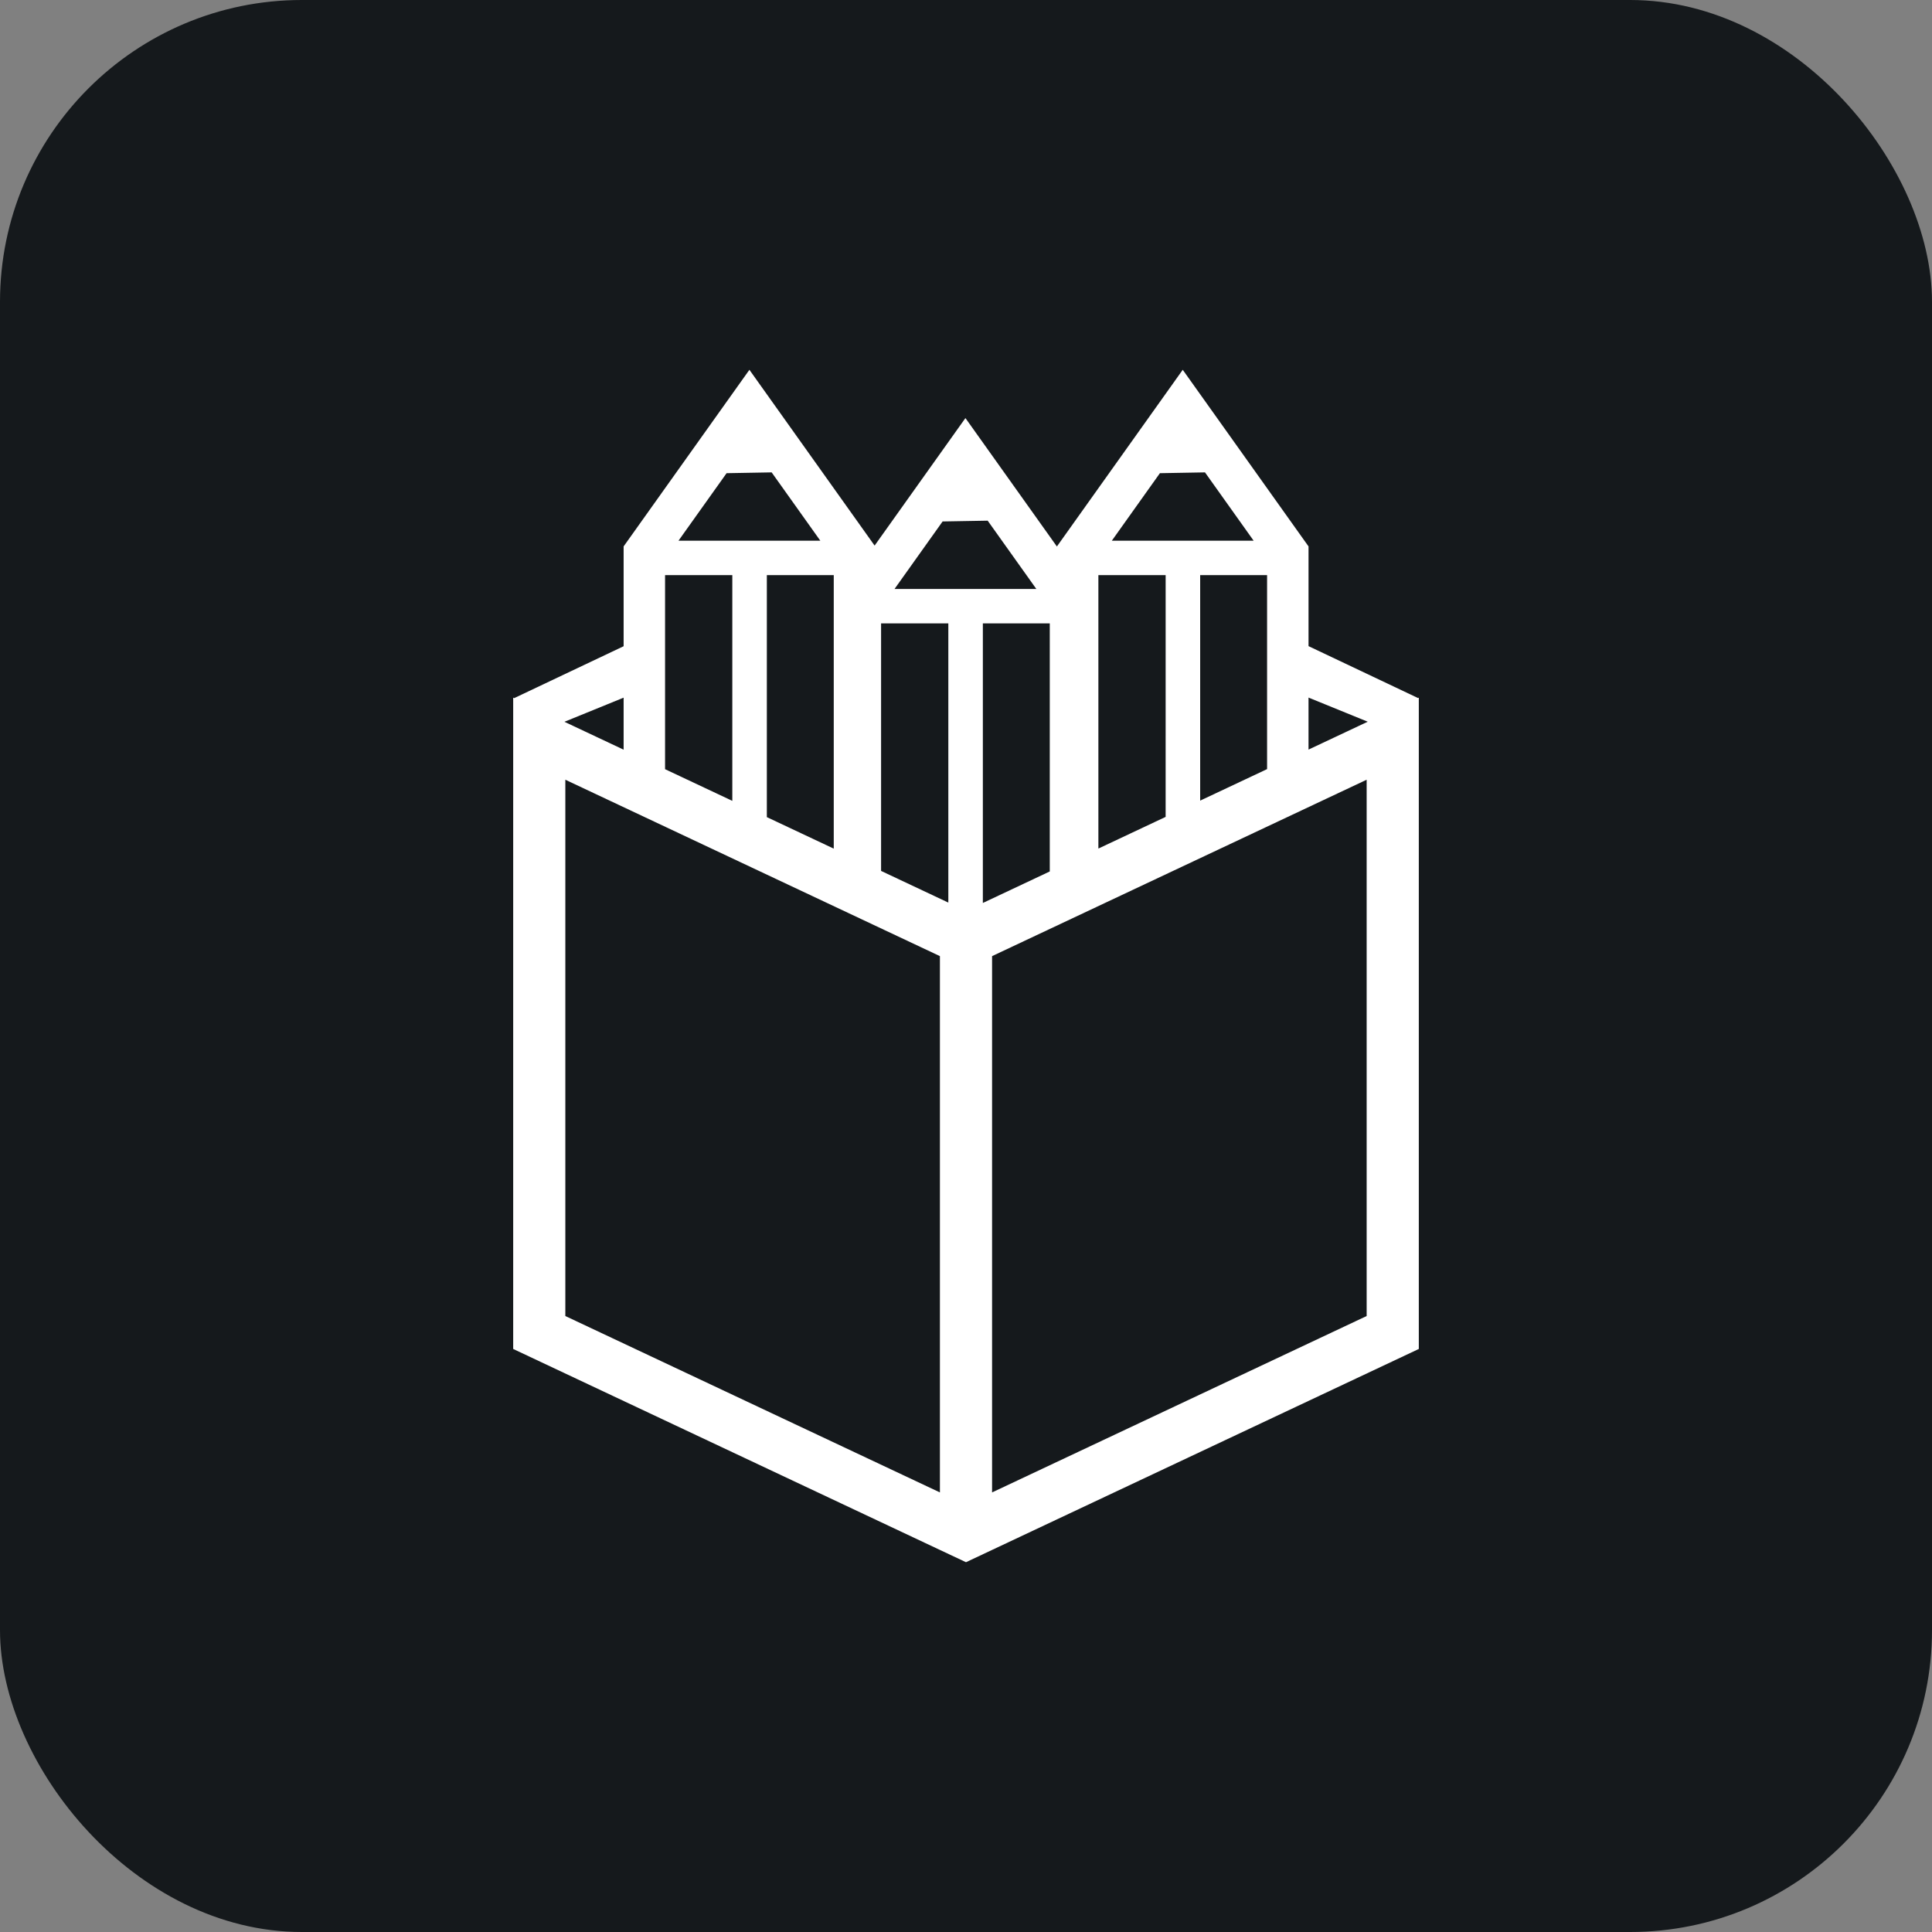 <svg width="256" height="256" title="Penpot" viewBox="0 0 256 256" fill="none" xmlns="http://www.w3.org/2000/svg" id="penpot">
<rect x="0" y="0" width="256" height="256" fill="#808080" stroke="none"/>
<style>
#penpot {
    rect {fill: #15191C}
    path.penpot {fill: white}

    @media (prefers-color-scheme: light) {
        rect {fill: #F4F2ED}
        path.penpot {fill: black}
    }
}
</style>
<rect width="256" height="256" rx="40" fill="#15191C"/>
<path d="M99.3 49L82.634 72.401V85.629L68.131 92.506L68 92.444V97.88V178.744L124.544 205.374L128 207L131.455 205.374L188 178.744V92.444L187.894 92.494L173.386 85.616V72.401L172.878 71.689L156.719 49L140.052 72.401V72.424L127.924 55.397L115.89 72.293L115.46 71.689L99.3 49ZM102.249 62.593L108.695 71.644H89.905L96.277 62.699L102.249 62.593ZM159.667 62.593L166.113 71.644H147.324L153.694 62.699L159.667 62.593ZM130.872 68.991L137.319 78.04H118.53L124.9 69.096L130.872 68.991ZM88.124 76.205H97.035V106.118L88.124 101.921V76.205ZM101.611 76.205H110.477L110.477 112.448L101.61 108.273L101.611 76.205ZM145.541 76.205H154.454L154.453 108.242L145.542 112.438L145.541 76.205ZM159.028 76.205H167.895V101.911L159.028 106.087V76.205ZM116.748 82.601H125.659V119.598L116.748 115.401V82.601ZM130.234 82.601H139.101L139.1 115.472L130.233 119.649L130.234 82.601ZM173.385 92.433L181.231 95.63L173.385 99.325V92.433ZM82.634 92.444V99.336L74.789 95.641L82.634 92.444ZM74.91 103.318L124.544 126.692V197.754L74.91 174.38V103.318ZM181.089 103.318V174.38L131.455 197.754V126.692L181.089 103.318Z" class="penpot" fill="white"/>
</svg>